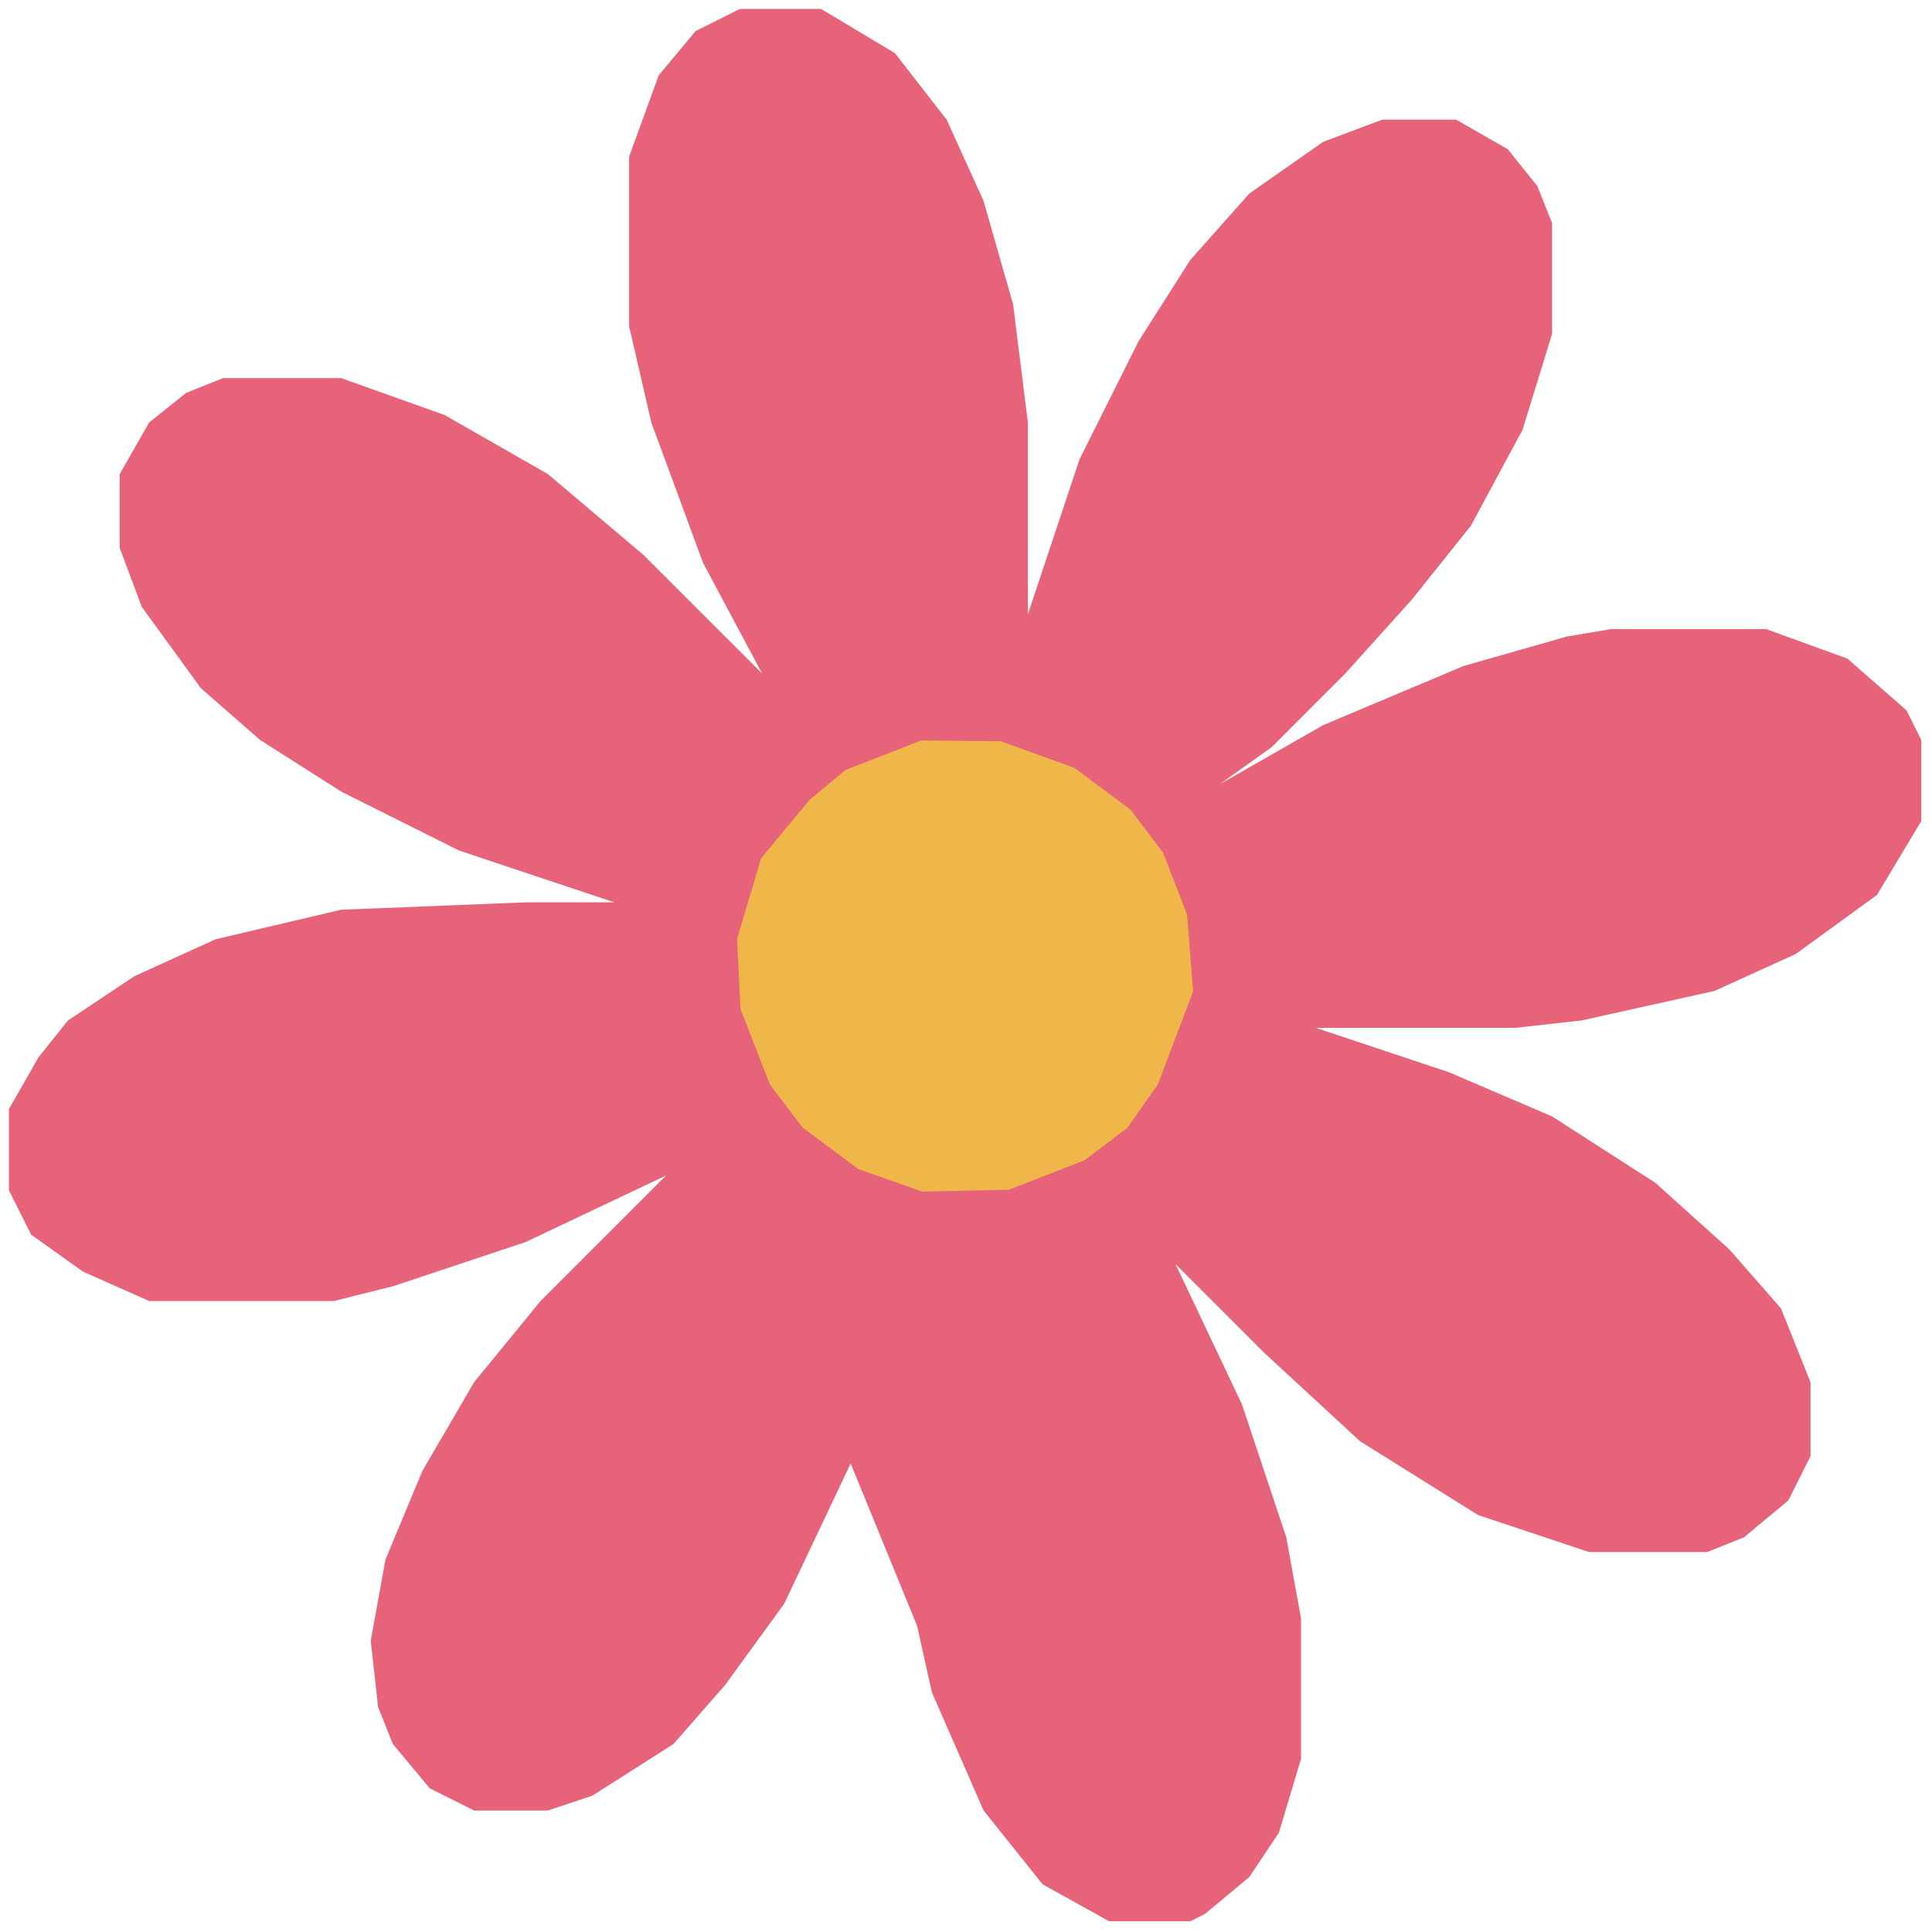 <svg width="100" height="100" fill="none" xmlns="http://www.w3.org/2000/svg"><path d="M42.501.462h-4.204l-2.293 1.146-1.91 2.293-1.53 4.204v8.79l1.147 4.968 2.675 7.262 3.058 5.732-6.115-6.114-4.968-4.204-5.35-3.058-5.351-1.91h-6.115l-1.91.764-1.912 1.528-1.528 2.676v3.821l1.146 3.058 3.058 4.204 3.057 2.675 4.204 2.675 6.115 3.057 8.025 2.676h-4.586l-9.554.382-6.497 1.528-4.204 1.911-3.44 2.293-1.528 1.911-1.529 2.676v4.203l1.147 2.293 2.675 1.911 3.44 1.529h9.554l3.057-.764 6.88-2.294 7.26-3.439-6.497 6.497-3.44 4.204-2.674 4.586-1.911 4.586-.764 4.204.382 3.44.764 1.91 1.91 2.293 2.294 1.147h3.822l2.293-.765 4.204-2.675 2.675-3.057 3.057-4.204 3.44-7.261 3.44 8.407.381 1.72.383 1.72 2.675 6.115 3.057 3.822 3.44 1.91h4.203l.765-.382 2.293-1.91 1.529-2.294 1.146-3.822v-7.26l-.764-4.205-2.293-6.879-3.44-7.26 4.586 4.585 4.969 4.586 6.114 3.822 5.733 1.91h6.115l1.91-.764 2.293-1.91 1.147-2.293v-3.822l-1.529-3.822-2.675-3.057-3.822-3.44-5.35-3.44-5.35-2.292-6.88-2.293h10.32l3.439-.383 6.879-1.528 4.204-1.911 4.204-3.058 2.293-3.821v-4.204l-.765-1.529-3.057-2.675-4.204-1.529h-8.026l-2.293.383-5.35 1.528-7.261 3.057-5.35 3.058 2.674-1.91 3.822-3.823 3.44-3.821 3.057-3.822 2.675-4.968 1.529-4.968v-5.733l-.764-1.911-1.53-1.91-2.674-1.53h-3.822l-3.057 1.147-3.822 2.675-3.058 3.44-2.675 4.204-3.057 6.114-2.675 8.026v-9.937l-.765-6.114-1.528-5.35-1.911-4.205-2.675-3.44L42.5.463z" fill="#E7637A"/><path d="M43.766 39.853l3.918-1.525 4.115.038 3.82 1.384 2.89 2.156 1.683 2.216 1.247 3.205.318 3.977-1.818 4.81-1.583 2.256-2.215 1.683-3.918 1.525-4.472.1-3.325-1.166-2.89-2.156-1.682-2.216-1.525-3.917-.18-3.621 1.245-4.176 2.512-3.029 1.86-1.544z" fill="#EFB74A"/></svg>